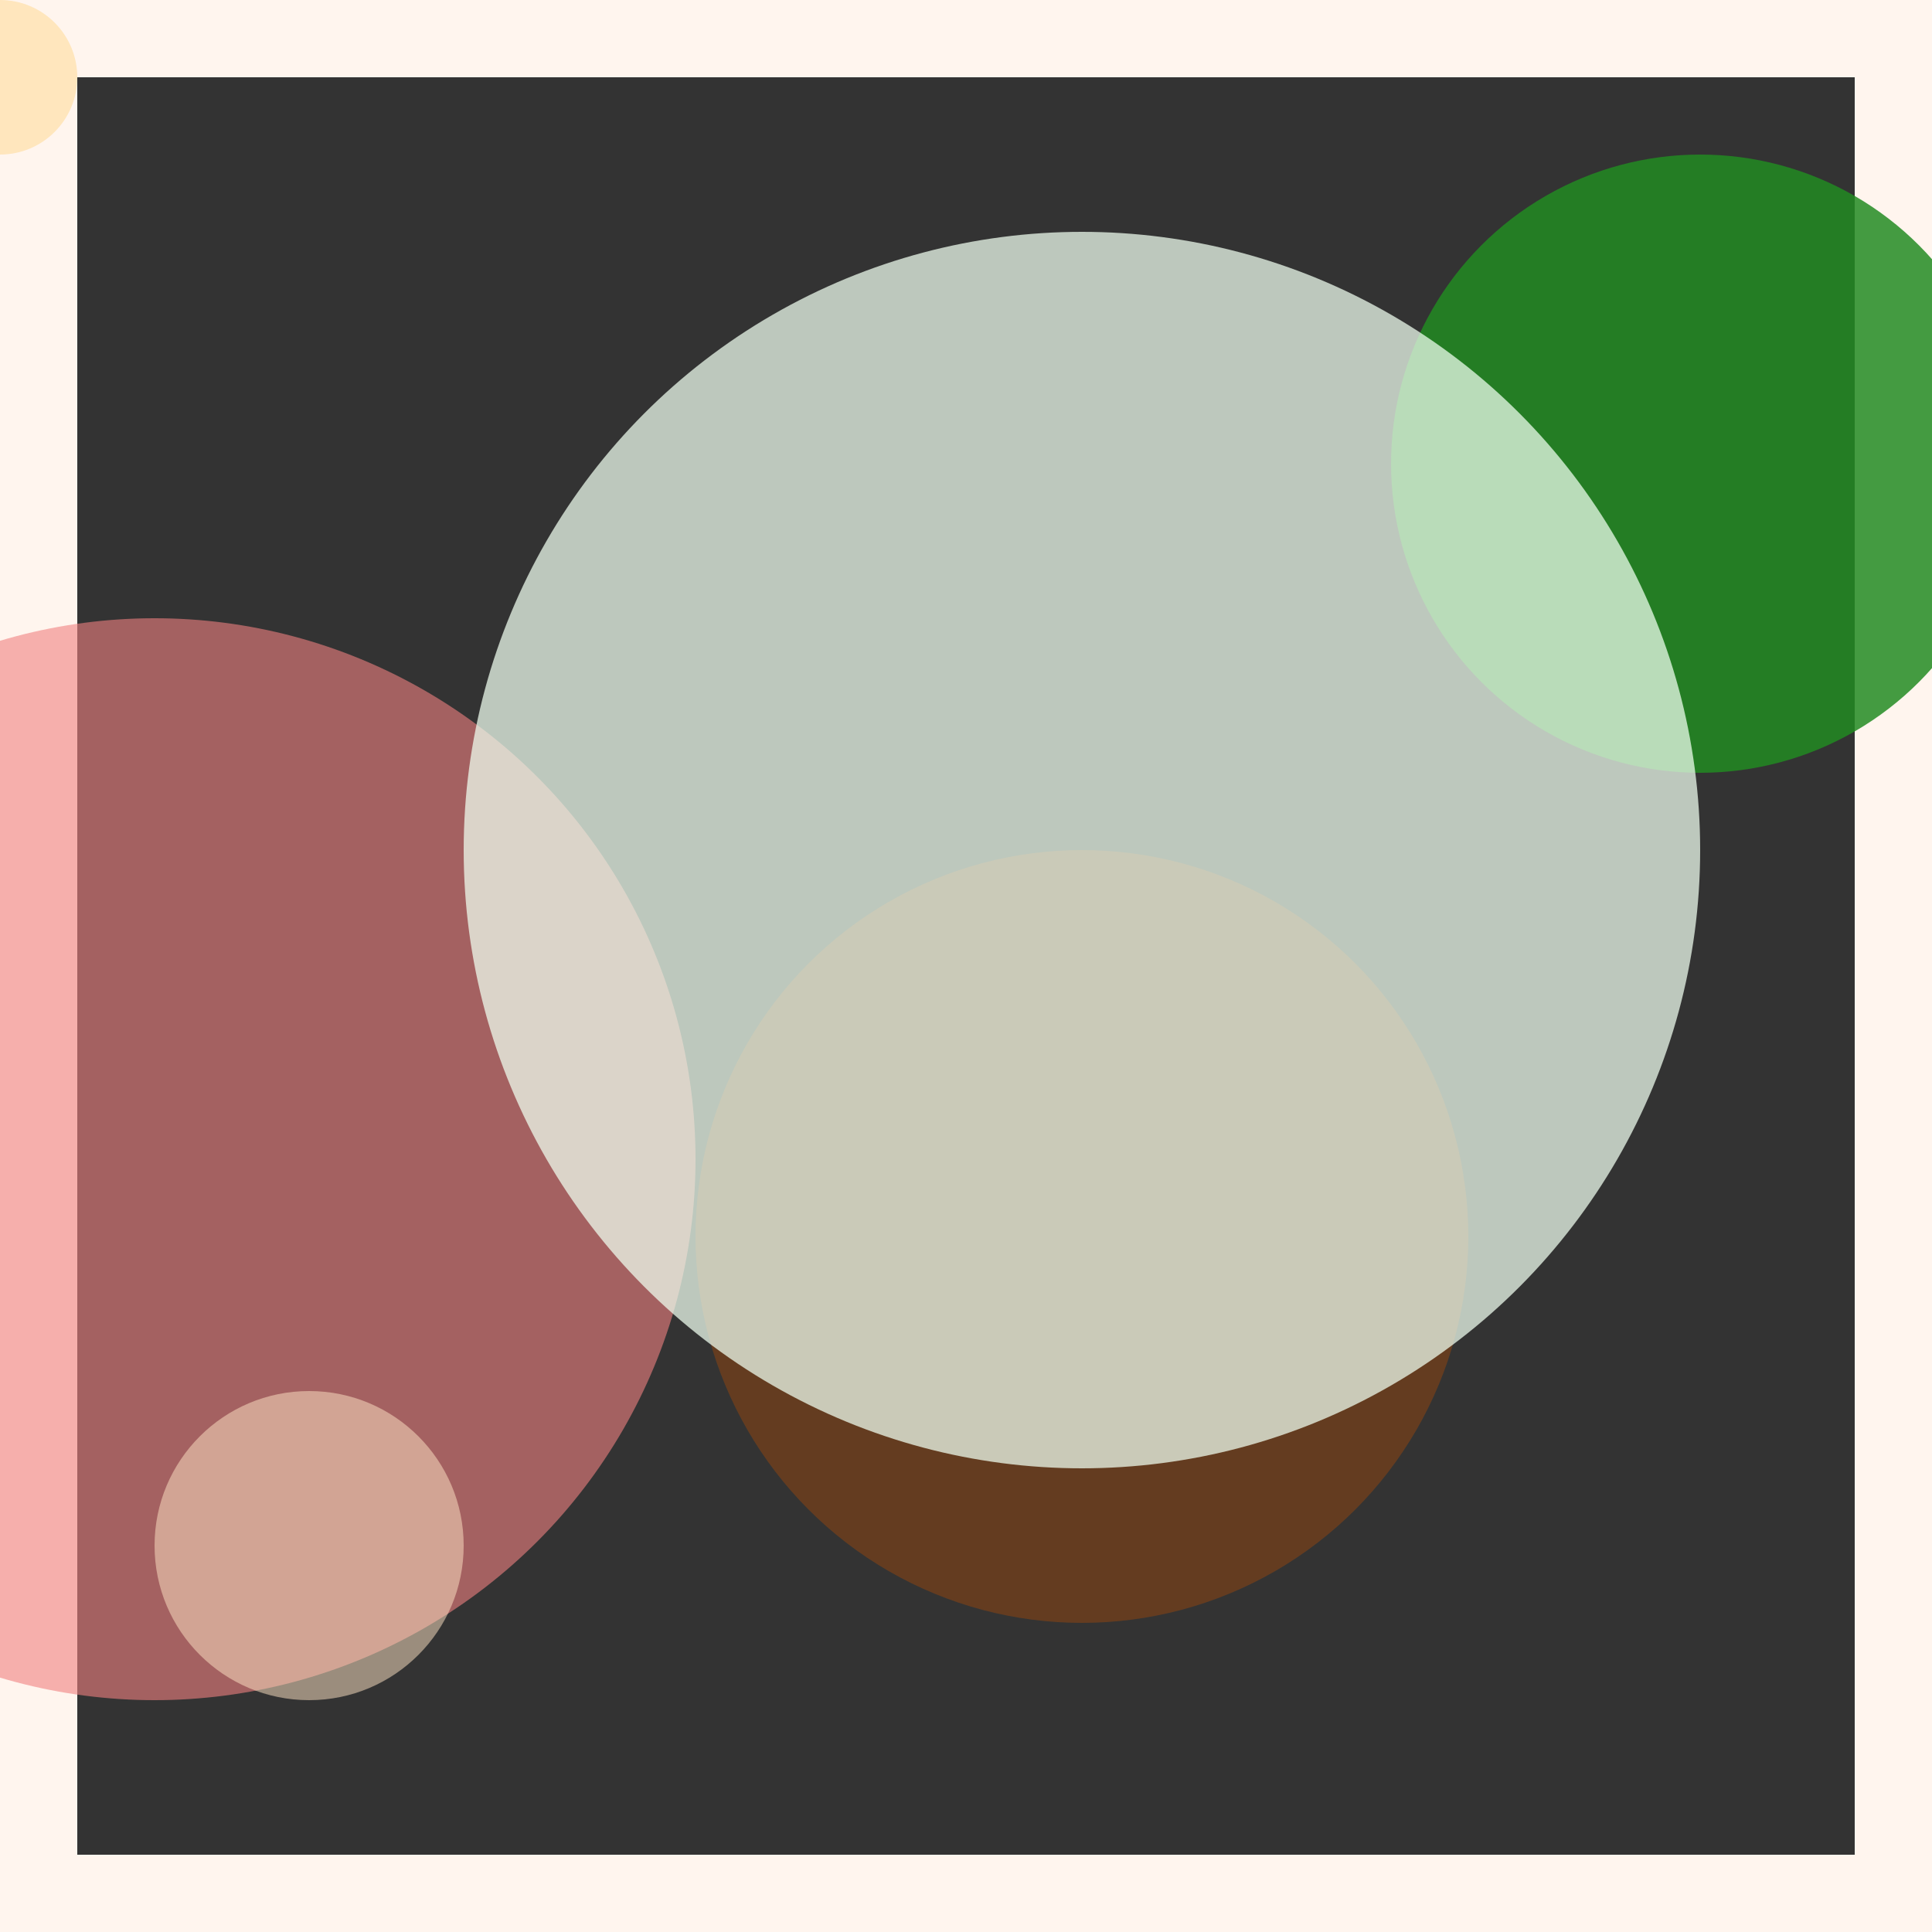 <svg viewBox="0 0 25 25" width="25" height="25" xmlns="http://www.w3.org/2000/svg"><rect x="0" y="0" width="25" height="25" fill="#333333" stroke="none"/><rect width="25" height="25" fill="none" stroke="seashell" stroke-width="2"/>
<circle cx="2" cy="15" r="7" fill="lightcoral" fill-opacity="0.60"/>
<circle cx="0" cy="1" r="1" fill="moccasin" fill-opacity="0.86"/>
<circle cx="22" cy="6" r="4" fill="forestgreen" fill-opacity="0.84"/>
<circle cx="14" cy="16" r="5" fill="saddlebrown" fill-opacity="0.56"/>
<circle cx="14" cy="11" r="8" fill="honeydew" fill-opacity="0.73"/>
<circle cx="4" cy="20" r="2" fill="bisque" fill-opacity="0.51"/></svg>